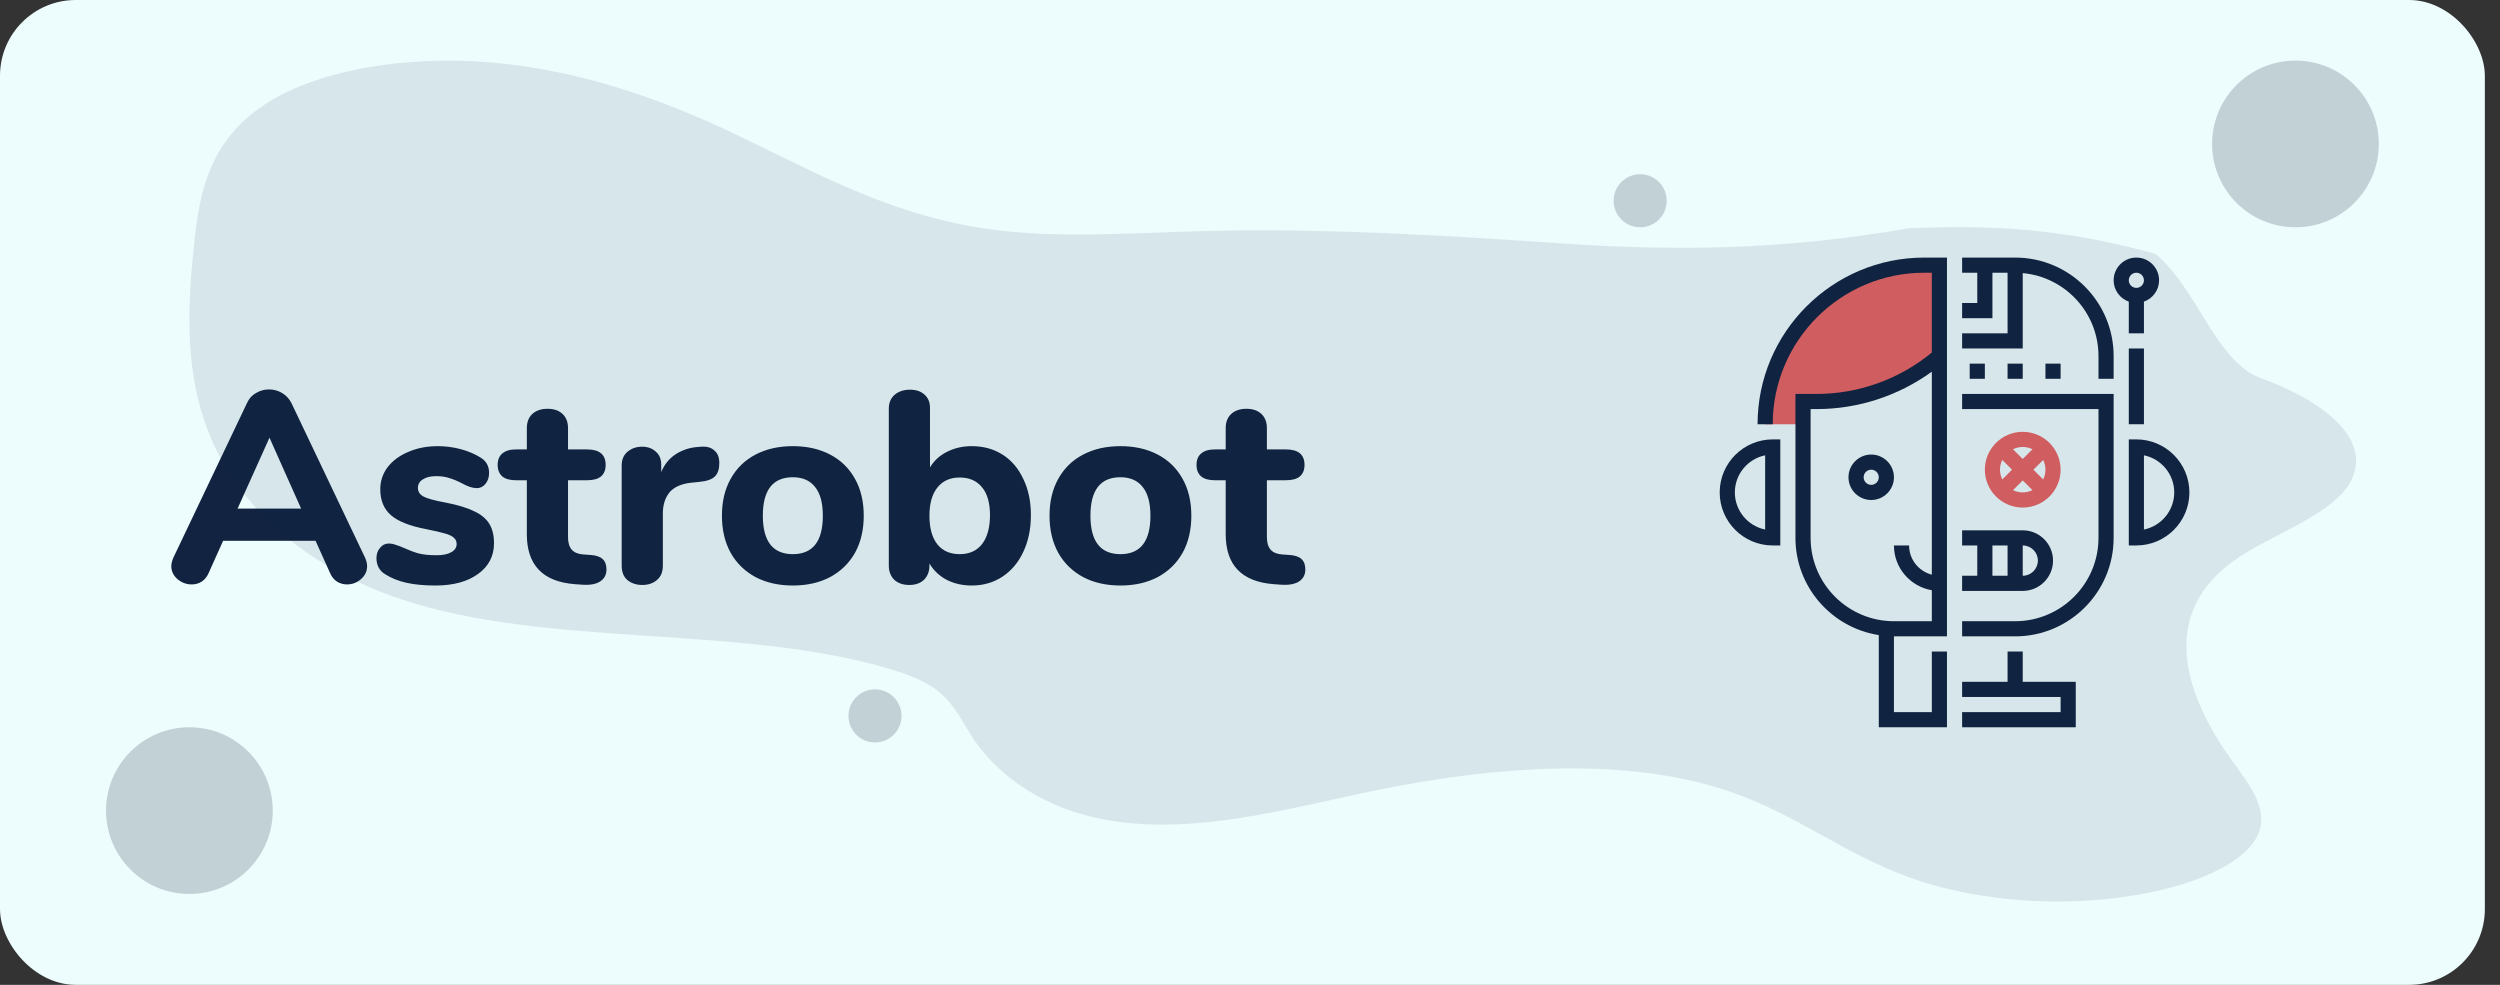 <svg width="330" height="130" viewBox="0 0 330 130" fill="none" xmlns="http://www.w3.org/2000/svg">
<rect x="0" y="0" width="330" height="130" fill="#333333" stroke="none"/>
<rect width="328" height="130" rx="10" fill="#EDFCFD"/>
<path d="M48.172 73.58C48.364 74.012 48.46 74.396 48.46 74.732C48.46 75.404 48.184 75.98 47.632 76.46C47.104 76.916 46.492 77.144 45.796 77.144C45.34 77.144 44.908 77.024 44.5 76.784C44.092 76.52 43.78 76.136 43.564 75.632L41.656 71.384H29.452L27.544 75.632C27.328 76.136 27.016 76.52 26.608 76.784C26.224 77.024 25.792 77.144 25.312 77.144C24.616 77.144 23.992 76.916 23.44 76.46C22.888 75.98 22.612 75.404 22.612 74.732C22.612 74.396 22.708 74.012 22.9 73.58L32.62 53.168C32.884 52.592 33.28 52.16 33.808 51.872C34.336 51.56 34.9 51.404 35.5 51.404C36.124 51.404 36.7 51.56 37.228 51.872C37.756 52.184 38.164 52.616 38.452 53.168L48.172 73.58ZM31.36 67.136H39.748L35.572 57.776L31.36 67.136ZM57.468 77.288C56.004 77.288 54.732 77.168 53.652 76.928C52.572 76.688 51.624 76.304 50.808 75.776C50.448 75.56 50.172 75.272 49.98 74.912C49.788 74.552 49.692 74.144 49.692 73.688C49.692 73.136 49.848 72.68 50.16 72.32C50.472 71.936 50.856 71.744 51.312 71.744C51.624 71.744 51.936 71.804 52.248 71.924C52.56 72.02 52.884 72.14 53.22 72.284C53.892 72.596 54.552 72.848 55.2 73.04C55.848 73.208 56.652 73.292 57.612 73.292C58.452 73.292 59.1 73.16 59.556 72.896C60.036 72.632 60.276 72.272 60.276 71.816C60.276 71.48 60.168 71.216 59.952 71.024C59.76 70.808 59.388 70.616 58.836 70.448C58.284 70.28 57.408 70.076 56.208 69.836C54.072 69.428 52.536 68.816 51.6 68C50.664 67.184 50.196 66.044 50.196 64.58C50.196 63.5 50.52 62.528 51.168 61.664C51.84 60.8 52.752 60.128 53.904 59.648C55.056 59.144 56.352 58.892 57.792 58.892C58.824 58.892 59.832 59.024 60.816 59.288C61.8 59.552 62.676 59.924 63.444 60.404C64.188 60.86 64.56 61.532 64.56 62.42C64.56 62.996 64.404 63.476 64.092 63.86C63.78 64.244 63.396 64.436 62.94 64.436C62.388 64.436 61.728 64.22 60.96 63.788C60.36 63.476 59.808 63.248 59.304 63.104C58.824 62.936 58.248 62.852 57.576 62.852C56.832 62.852 56.244 62.996 55.812 63.284C55.38 63.548 55.164 63.92 55.164 64.4C55.164 64.904 55.416 65.288 55.92 65.552C56.424 65.816 57.396 66.08 58.836 66.344C60.444 66.656 61.704 67.04 62.616 67.496C63.528 67.928 64.188 68.48 64.596 69.152C65.004 69.824 65.208 70.676 65.208 71.708C65.208 73.412 64.5 74.768 63.084 75.776C61.692 76.784 59.82 77.288 57.468 77.288ZM77.967 73.256C78.687 73.304 79.215 73.484 79.551 73.796C79.887 74.108 80.055 74.564 80.055 75.164C80.055 75.86 79.779 76.388 79.227 76.748C78.675 77.108 77.883 77.252 76.851 77.18L75.843 77.108C71.643 76.772 69.543 74.576 69.543 70.52V63.392H68.103C67.311 63.392 66.711 63.224 66.303 62.888C65.895 62.528 65.691 62.024 65.691 61.376C65.691 60.704 65.895 60.2 66.303 59.864C66.711 59.504 67.311 59.324 68.103 59.324H69.543V56.516C69.543 55.724 69.783 55.1 70.263 54.644C70.767 54.188 71.439 53.96 72.279 53.96C73.119 53.96 73.779 54.188 74.259 54.644C74.739 55.1 74.979 55.724 74.979 56.516V59.324H77.499C79.131 59.324 79.947 60.008 79.947 61.376C79.947 62.024 79.743 62.528 79.335 62.888C78.927 63.224 78.315 63.392 77.499 63.392H74.979V70.916C74.979 71.636 75.147 72.188 75.483 72.572C75.819 72.932 76.311 73.136 76.959 73.184L77.967 73.256ZM92.609 58.964C93.329 58.916 93.893 59.084 94.301 59.468C94.733 59.828 94.949 60.38 94.949 61.124C94.949 61.916 94.757 62.504 94.373 62.888C93.989 63.272 93.305 63.512 92.321 63.608L91.241 63.716C89.921 63.86 88.961 64.292 88.361 65.012C87.785 65.732 87.497 66.656 87.497 67.784V74.66C87.497 75.5 87.233 76.136 86.705 76.568C86.201 77 85.565 77.216 84.797 77.216C84.005 77.216 83.345 77 82.817 76.568C82.313 76.136 82.061 75.5 82.061 74.66V61.448C82.061 60.656 82.325 60.044 82.853 59.612C83.381 59.18 84.017 58.964 84.761 58.964C85.481 58.964 86.081 59.18 86.561 59.612C87.041 60.02 87.281 60.596 87.281 61.34V62.312C87.713 61.28 88.361 60.488 89.225 59.936C90.113 59.384 91.073 59.072 92.105 59L92.609 58.964ZM104.654 77.288C102.782 77.288 101.138 76.916 99.722 76.172C98.306 75.404 97.214 74.336 96.446 72.968C95.678 71.576 95.294 69.944 95.294 68.072C95.294 66.2 95.678 64.58 96.446 63.212C97.214 61.82 98.306 60.752 99.722 60.008C101.138 59.264 102.782 58.892 104.654 58.892C106.526 58.892 108.17 59.264 109.586 60.008C111.002 60.752 112.094 61.82 112.862 63.212C113.63 64.58 114.014 66.2 114.014 68.072C114.014 69.944 113.63 71.576 112.862 72.968C112.094 74.336 111.002 75.404 109.586 76.172C108.17 76.916 106.526 77.288 104.654 77.288ZM104.654 73.148C107.294 73.148 108.614 71.456 108.614 68.072C108.614 66.368 108.266 65.096 107.57 64.256C106.898 63.416 105.926 62.996 104.654 62.996C102.014 62.996 100.694 64.688 100.694 68.072C100.694 71.456 102.014 73.148 104.654 73.148ZM128.266 58.892C129.802 58.892 131.158 59.264 132.334 60.008C133.51 60.752 134.422 61.82 135.07 63.212C135.742 64.58 136.078 66.176 136.078 68C136.078 69.824 135.742 71.444 135.07 72.86C134.422 74.252 133.498 75.344 132.298 76.136C131.122 76.904 129.778 77.288 128.266 77.288C127.042 77.288 125.938 77.036 124.954 76.532C123.97 76.004 123.214 75.284 122.686 74.372V74.66C122.686 75.428 122.446 76.052 121.966 76.532C121.486 76.988 120.838 77.216 120.022 77.216C119.206 77.216 118.546 76.988 118.042 76.532C117.562 76.052 117.322 75.428 117.322 74.66V53.924C117.322 53.18 117.574 52.58 118.078 52.124C118.606 51.668 119.29 51.44 120.13 51.44C120.922 51.44 121.558 51.656 122.038 52.088C122.518 52.52 122.758 53.096 122.758 53.816V61.7C123.286 60.812 124.03 60.128 124.99 59.648C125.974 59.144 127.066 58.892 128.266 58.892ZM126.682 73.148C127.954 73.148 128.938 72.704 129.634 71.816C130.33 70.904 130.678 69.632 130.678 68C130.678 66.392 130.33 65.168 129.634 64.328C128.938 63.464 127.954 63.032 126.682 63.032C125.41 63.032 124.426 63.476 123.73 64.364C123.034 65.228 122.686 66.464 122.686 68.072C122.686 69.704 123.034 70.964 123.73 71.852C124.426 72.716 125.41 73.148 126.682 73.148ZM147.896 77.288C146.025 77.288 144.381 76.916 142.965 76.172C141.549 75.404 140.457 74.336 139.688 72.968C138.921 71.576 138.537 69.944 138.537 68.072C138.537 66.2 138.921 64.58 139.688 63.212C140.457 61.82 141.549 60.752 142.965 60.008C144.381 59.264 146.025 58.892 147.896 58.892C149.769 58.892 151.413 59.264 152.829 60.008C154.245 60.752 155.337 61.82 156.105 63.212C156.873 64.58 157.257 66.2 157.257 68.072C157.257 69.944 156.873 71.576 156.105 72.968C155.337 74.336 154.245 75.404 152.829 76.172C151.413 76.916 149.769 77.288 147.896 77.288ZM147.896 73.148C150.537 73.148 151.857 71.456 151.857 68.072C151.857 66.368 151.509 65.096 150.813 64.256C150.141 63.416 149.169 62.996 147.896 62.996C145.257 62.996 143.937 64.688 143.937 68.072C143.937 71.456 145.257 73.148 147.896 73.148ZM170.217 73.256C170.937 73.304 171.465 73.484 171.801 73.796C172.137 74.108 172.305 74.564 172.305 75.164C172.305 75.86 172.029 76.388 171.477 76.748C170.925 77.108 170.133 77.252 169.101 77.18L168.093 77.108C163.893 76.772 161.793 74.576 161.793 70.52V63.392H160.353C159.561 63.392 158.961 63.224 158.553 62.888C158.145 62.528 157.941 62.024 157.941 61.376C157.941 60.704 158.145 60.2 158.553 59.864C158.961 59.504 159.561 59.324 160.353 59.324H161.793V56.516C161.793 55.724 162.033 55.1 162.513 54.644C163.017 54.188 163.689 53.96 164.529 53.96C165.369 53.96 166.029 54.188 166.509 54.644C166.989 55.1 167.229 55.724 167.229 56.516V59.324H169.749C171.381 59.324 172.197 60.008 172.197 61.376C172.197 62.024 171.993 62.528 171.585 62.888C171.177 63.224 170.565 63.392 169.749 63.392H167.229V70.916C167.229 71.636 167.397 72.188 167.733 72.572C168.069 72.932 168.561 73.136 169.209 73.184L170.217 73.256Z" fill="#112340"/>
<path d="M254 35C242.402 35 233 44.402 233 56H238V53H239.78C245.729 53 251.483 50.872 256 47V35H254Z" fill="#E56565"/>
<path d="M267 57C264.243 57 262 59.243 262 62C262 64.757 264.243 67 267 67C269.757 67 272 64.757 272 62C272 59.243 269.757 57 267 57ZM270 62C270 62.462 269.887 62.894 269.699 63.285L268.414 62L269.699 60.715C269.887 61.106 270 61.538 270 62ZM268.285 59.301L267 60.586L265.715 59.301C266.106 59.113 266.538 59 267 59C267.462 59 267.894 59.113 268.285 59.301ZM264.301 63.285C264.113 62.894 264 62.462 264 62C264 61.538 264.113 61.106 264.301 60.715L265.586 62L264.301 63.285ZM265.715 64.699L267 63.414L268.285 64.699C267.894 64.887 267.462 65 267 65C266.538 65 266.106 64.887 265.715 64.699Z" fill="#E56565"/>
<path d="M232 56H234C234 44.972 242.972 36 254 36H255V46.534C250.721 50.062 245.334 52 239.78 52H237V71C237 77.486 241.78 82.863 248 83.83V96H257V86H255V94H250V84H257V34H254C241.869 34 232 43.869 232 56ZM250 82C243.935 82 239 77.065 239 71V54H239.78C245.26 54 250.59 52.259 255 49.062V75.858C253.28 75.411 252 73.859 252 72H250C250 74.967 252.167 77.431 255 77.91V82H250Z" fill="#112340"/>
<path d="M227 65C227 68.859 230.14 72 234 72H235V58H234C230.14 58 227 61.14 227 65ZM233 69.899C230.721 69.435 229 67.415 229 65C229 62.585 230.721 60.565 233 60.101V69.899Z" fill="#112340"/>
<path d="M247 60C245.346 60 244 61.346 244 63C244 64.654 245.346 66 247 66C248.654 66 250 64.654 250 63C250 61.346 248.654 60 247 60ZM247 64C246.449 64 246 63.551 246 63C246 62.449 246.449 62 247 62C247.551 62 248 62.449 248 63C248 63.551 247.551 64 247 64Z" fill="#112340"/>
<path d="M282 58H281V72H282C285.86 72 289 68.859 289 65C289 61.14 285.86 58 282 58ZM283 69.899V60.1C285.279 60.564 287 62.585 287 64.999C287 67.415 285.279 69.435 283 69.899Z" fill="#112340"/>
<path d="M259 54H277V71C277 77.065 272.065 82 266 82H259V84H266C273.168 84 279 78.168 279 71V52H259V54Z" fill="#112340"/>
<path d="M266 34H259V36H261V40H259V42H263V36H265V44H259V46H267V36.051C272.598 36.558 277 41.272 277 47V50H279V47C279 39.832 273.168 34 266 34Z" fill="#112340"/>
<path d="M281 44H283V39.816C284.161 39.402 285 38.302 285 37C285 35.346 283.654 34 282 34C280.346 34 279 35.346 279 37C279 38.302 279.839 39.402 281 39.816V44ZM282 36C282.551 36 283 36.449 283 37C283 37.551 282.551 38 282 38C281.449 38 281 37.551 281 37C281 36.449 281.449 36 282 36Z" fill="#112340"/>
<path d="M271 74C271 71.794 269.206 70 267 70H259V72H261V76H259V78H267C269.206 78 271 76.206 271 74ZM269 74C269 75.103 268.103 76 267 76V72C268.103 72 269 72.897 269 74ZM263 72H265V76H263V72Z" fill="#112340"/>
<path d="M262 48H260V50H262V48Z" fill="#112340"/>
<path d="M267 48H265V50H267V48Z" fill="#112340"/>
<path d="M272 48H270V50H272V48Z" fill="#112340"/>
<path d="M267 86H265V90H259V92H272V94H259V96H274V90H267V86Z" fill="#112340"/>
<path d="M283 46H281V56H283V46Z" fill="#112340"/>
<circle cx="25" cy="107" r="11" fill="#112340" fill-opacity="0.2"/>
<circle cx="115.5" cy="94.5" r="3.5" fill="#112340" fill-opacity="0.2"/>
<circle cx="216.5" cy="26.5" r="3.5" fill="#112340" fill-opacity="0.2"/>
<circle cx="303" cy="19" r="11" fill="#112340" fill-opacity="0.2"/>
<path opacity="0.1" d="M294.533 74.261C284.822 81.515 288.595 92.112 294.766 100.599C296.832 103.44 299.169 106.447 298.297 109.494C297.231 113.22 291.571 115.945 285.628 117.389C274.794 120.021 261.83 119.394 251.875 115.756C243.273 112.611 237.112 107.498 228.363 104.497C213.721 99.474 195.083 101.371 179.184 104.831C167.936 107.278 155.638 110.461 144.461 107.903C136.596 106.104 131.159 101.723 128.197 97.079C126.767 94.837 125.729 92.41 122.998 90.633C121.375 89.577 119.256 88.827 117.085 88.195C97.265 82.421 72.232 85.513 52.981 79.109C39.979 74.784 31.656 66.625 27.97 58.118C24.285 49.611 24.714 40.691 25.65 31.929C26.315 25.703 27.508 19.056 34.279 14.251C41.442 9.168 53.735 7.277 64.846 8.244C75.957 9.21 86.028 12.653 94.889 16.709C105.962 21.779 116.232 28.091 129.828 30.144C139.087 31.543 148.827 30.778 158.376 30.513C174.34 30.07 190.311 31.055 206.187 32.133C221.386 33.165 235.5 33 251.875 30.144C266 29.5 274.825 30.893 284.5 33.5C290 38 292.494 47.769 298.465 49.934C305.821 52.6 312.565 57.237 310.68 62.664C308.888 67.823 299.687 70.411 294.533 74.261Z" fill="#122442"/>
</svg>
